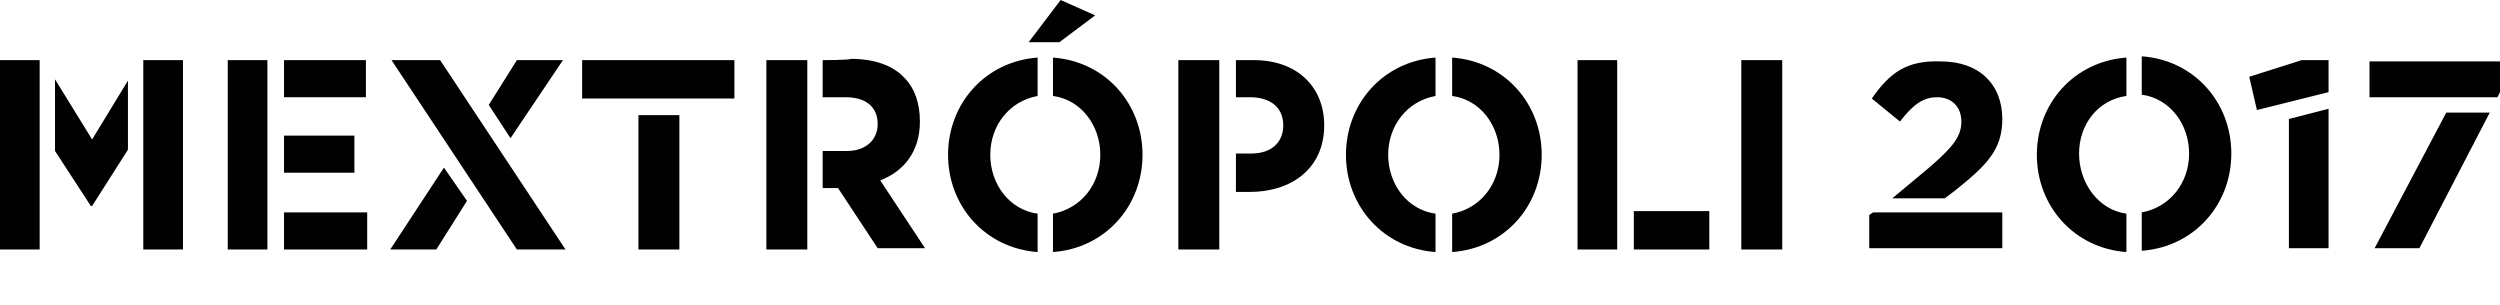 <?xml version="1.0" encoding="utf-8"?>
<!-- Generator: Adobe Illustrator 20.1.0, SVG Export Plug-In . SVG Version: 6.00 Build 0)  -->
<svg version="1.1" id="Layer_1" xmlns="http://www.w3.org/2000/svg" xmlns:xlink="http://www.w3.org/1999/xlink" x="0px" y="0px"
	 viewBox="0 0 195.4 23.8" style="enable-background:new 0 0 195.4 23.8;" xml:space="preserve">
<g>
	<g>
		<defs>
			<path id="SVGID_1_" d="M146.3,7.7l2.2,1.8c1-1.3,1.8-1.9,2.9-1.9c1.1,0,1.9,0.7,1.9,1.9c0,1.2-0.7,2-2.4,3.5l-3,2.5h4.1l0.8-0.6
				c2.5-2,3.7-3.2,3.7-5.6c0-2.7-1.8-4.5-4.8-4.5C149,4.7,147.7,5.7,146.3,7.7"/>
		</defs>
		<clipPath id="SVGID_2_">
			<use xlink:href="#SVGID_1_"  style="overflow:visible;"/>
		</clipPath>
		<rect x="141.3" y="-0.3" style="clip-path:url(#SVGID_2_);fill:#010101;" width="20.1" height="20.7"/>
	</g>
</g>
<polygon style="fill:#010101;" points="146.4,16.6 146.1,16.8 146.1,19.4 156.5,19.4 156.5,16.6 "/>
<rect x="136.1" y="4.7" style="fill:#010101;" width="3.2" height="14.8"/>
<rect x="127.7" y="16.5" style="fill:#010101;" width="5.9" height="3"/>
<rect x="123.3" y="4.7" style="fill:#010101;" width="3.1" height="14.8"/>
<g>
	<g>
		<defs>
			<path id="SVGID_3_" d="M113.5,7.5c2.2,0.3,3.7,2.3,3.7,4.6v0c0,2.3-1.5,4.2-3.7,4.6v3c4.1-0.3,7-3.6,7-7.6v0c0-4-2.9-7.3-7-7.6
				V7.5z"/>
		</defs>
		<clipPath id="SVGID_4_">
			<use xlink:href="#SVGID_3_"  style="overflow:visible;"/>
		</clipPath>
		<rect x="108.5" y="-0.5" style="clip-path:url(#SVGID_4_);fill:#010101;" width="17" height="25.2"/>
	</g>
</g>
<g>
	<g>
		<defs>
			<path id="SVGID_5_" d="M105.2,12.1L105.2,12.1c0,4,2.9,7.3,7,7.6v-3c-2.2-0.3-3.7-2.3-3.7-4.6v0c0-2.3,1.5-4.2,3.7-4.6v-3
				C108.1,4.8,105.2,8.1,105.2,12.1"/>
		</defs>
		<clipPath id="SVGID_6_">
			<use xlink:href="#SVGID_5_"  style="overflow:visible;"/>
		</clipPath>
		<rect x="100.2" y="-0.5" style="clip-path:url(#SVGID_6_);fill:#010101;" width="17" height="25.2"/>
	</g>
</g>
<g>
	<g>
		<defs>
			<path id="SVGID_7_" d="M167.4,7.4c2.2,0.3,3.7,2.3,3.7,4.6v0c0,2.3-1.5,4.2-3.7,4.6v3c4.1-0.3,7-3.6,7-7.6v0c0-4-2.9-7.3-7-7.6
				V7.4z"/>
		</defs>
		<clipPath id="SVGID_8_">
			<use xlink:href="#SVGID_7_"  style="overflow:visible;"/>
		</clipPath>
		<rect x="162.4" y="-0.6" style="clip-path:url(#SVGID_8_);fill:#010101;" width="17" height="25.2"/>
	</g>
</g>
<g>
	<g>
		<defs>
			<path id="SVGID_9_" d="M159.2,12.1L159.2,12.1c0,4,2.9,7.3,7,7.6v-3c-2.2-0.3-3.7-2.4-3.7-4.7c0-2.3,1.5-4.2,3.7-4.5v-3
				C162.1,4.8,159.2,8.1,159.2,12.1"/>
		</defs>
		<clipPath id="SVGID_10_">
			<use xlink:href="#SVGID_9_"  style="overflow:visible;"/>
		</clipPath>
		<rect x="154.2" y="-0.5" style="clip-path:url(#SVGID_10_);fill:#010101;" width="17" height="25.2"/>
	</g>
</g>
<g>
	<g>
		<defs>
			<path id="SVGID_11_" d="M96.6,4.7v2.9h1.1c1.6,0,2.6,0.8,2.6,2.2v0c0,1.3-0.9,2.2-2.5,2.2h-1.2V15h1.1c3.2,0,5.8-1.8,5.8-5.2v0
				c0-3-2.1-5.1-5.5-5.1H96.6z"/>
		</defs>
		<clipPath id="SVGID_12_">
			<use xlink:href="#SVGID_11_"  style="overflow:visible;"/>
		</clipPath>
		<rect x="91.6" y="-0.3" style="clip-path:url(#SVGID_12_);fill:#010101;" width="16.9" height="20.3"/>
	</g>
</g>
<rect x="92.1" y="4.7" style="fill:#010101;" width="3.2" height="14.8"/>
<g>
	<g>
		<defs>
			<path id="SVGID_13_" d="M82.3,7.5c2.2,0.3,3.7,2.3,3.7,4.6v0c0,2.3-1.5,4.2-3.7,4.6v3c4.1-0.3,7-3.6,7-7.6v0c0-4-2.9-7.3-7-7.6
				V7.5z"/>
		</defs>
		<clipPath id="SVGID_14_">
			<use xlink:href="#SVGID_13_"  style="overflow:visible;"/>
		</clipPath>
		<rect x="77.3" y="-0.5" style="clip-path:url(#SVGID_14_);fill:#010101;" width="17" height="25.2"/>
	</g>
</g>
<polygon style="fill:#010101;" points="80.4,3.3 82.8,3.3 85.6,1.2 82.9,0 "/>
<g>
	<g>
		<defs>
			<path id="SVGID_15_" d="M74.1,12.1L74.1,12.1c0,4,2.9,7.3,7,7.6v-3c-2.2-0.3-3.7-2.3-3.7-4.6v0c0-2.3,1.5-4.2,3.7-4.6v-3
				C77,4.8,74.1,8.1,74.1,12.1"/>
		</defs>
		<clipPath id="SVGID_16_">
			<use xlink:href="#SVGID_15_"  style="overflow:visible;"/>
		</clipPath>
		<rect x="69.1" y="-0.5" style="clip-path:url(#SVGID_16_);fill:#010101;" width="17" height="25.2"/>
	</g>
</g>
<g>
	<g>
		<defs>
			<path id="SVGID_17_" d="M64.3,4.7v2.9h1.8c1.5,0,2.5,0.7,2.5,2.1v0c0,1.2-0.9,2.1-2.4,2.1h-1.9v2.9h1.2l3.1,4.7h3.7l-3.5-5.3
				c1.8-0.7,3.1-2.2,3.1-4.6v0c0-1.4-0.4-2.6-1.2-3.4c-0.9-1-2.4-1.5-4.2-1.5C66.4,4.7,64.3,4.7,64.3,4.7z"/>
		</defs>
		<clipPath id="SVGID_18_">
			<use xlink:href="#SVGID_17_"  style="overflow:visible;"/>
		</clipPath>
		<rect x="59.3" y="-0.3" style="clip-path:url(#SVGID_18_);fill:#010101;" width="18" height="24.8"/>
	</g>
</g>
<rect x="59.9" y="4.7" style="fill:#010101;" width="3.2" height="14.8"/>
<rect x="45.5" y="4.7" style="fill:#010101;" width="11.9" height="3"/>
<polygon style="fill:#010101;" points="30.6,4.7 40.4,19.5 44.2,19.5 34.4,4.7 "/>
<polygon style="fill:#010101;" points="40.4,4.7 38.2,8.2 39.9,10.8 44,4.7 "/>
<polygon style="fill:#010101;" points="30.5,19.5 34.1,19.5 36.5,15.7 34.7,13.1 "/>
<rect x="22.2" y="16.6" style="fill:#010101;" width="6.5" height="2.9"/>
<rect x="22.2" y="4.7" style="fill:#010101;" width="6.4" height="2.9"/>
<rect x="22.2" y="10.6" style="fill:#010101;" width="5.5" height="2.9"/>
<rect x="17.8" y="4.7" style="fill:#010101;" width="3.1" height="14.8"/>
<rect x="11.2" y="4.7" style="fill:#010101;" width="3.1" height="14.8"/>
<polygon style="fill:#010101;" points="4.3,11.8 7.1,16.1 7.2,16.1 10,11.7 10,6.3 7.2,10.9 4.3,6.2 "/>
<rect y="4.7" style="fill:#010101;" width="3.1" height="14.8"/>
<rect x="49.9" y="9" style="fill:#010101;" width="3.2" height="10.5"/>
<polygon style="fill:#010101;" points="179.9,4.7 175.8,6 176.4,8.6 182,7.2 182,4.7 "/>
<polygon style="fill:#010101;" points="178.9,9.3 178.9,19.4 182,19.4 182,8.5 "/>
<polygon style="fill:#010101;" points="185.2,4.8 185.2,7.6 190.9,7.6 190.9,7.6 195.2,7.6 195.4,7.2 195.4,4.8 "/>
<polygon style="fill:#010101;" points="191.2,8.8 185.6,19.4 189.1,19.4 194.6,8.8 "/>
</svg>
